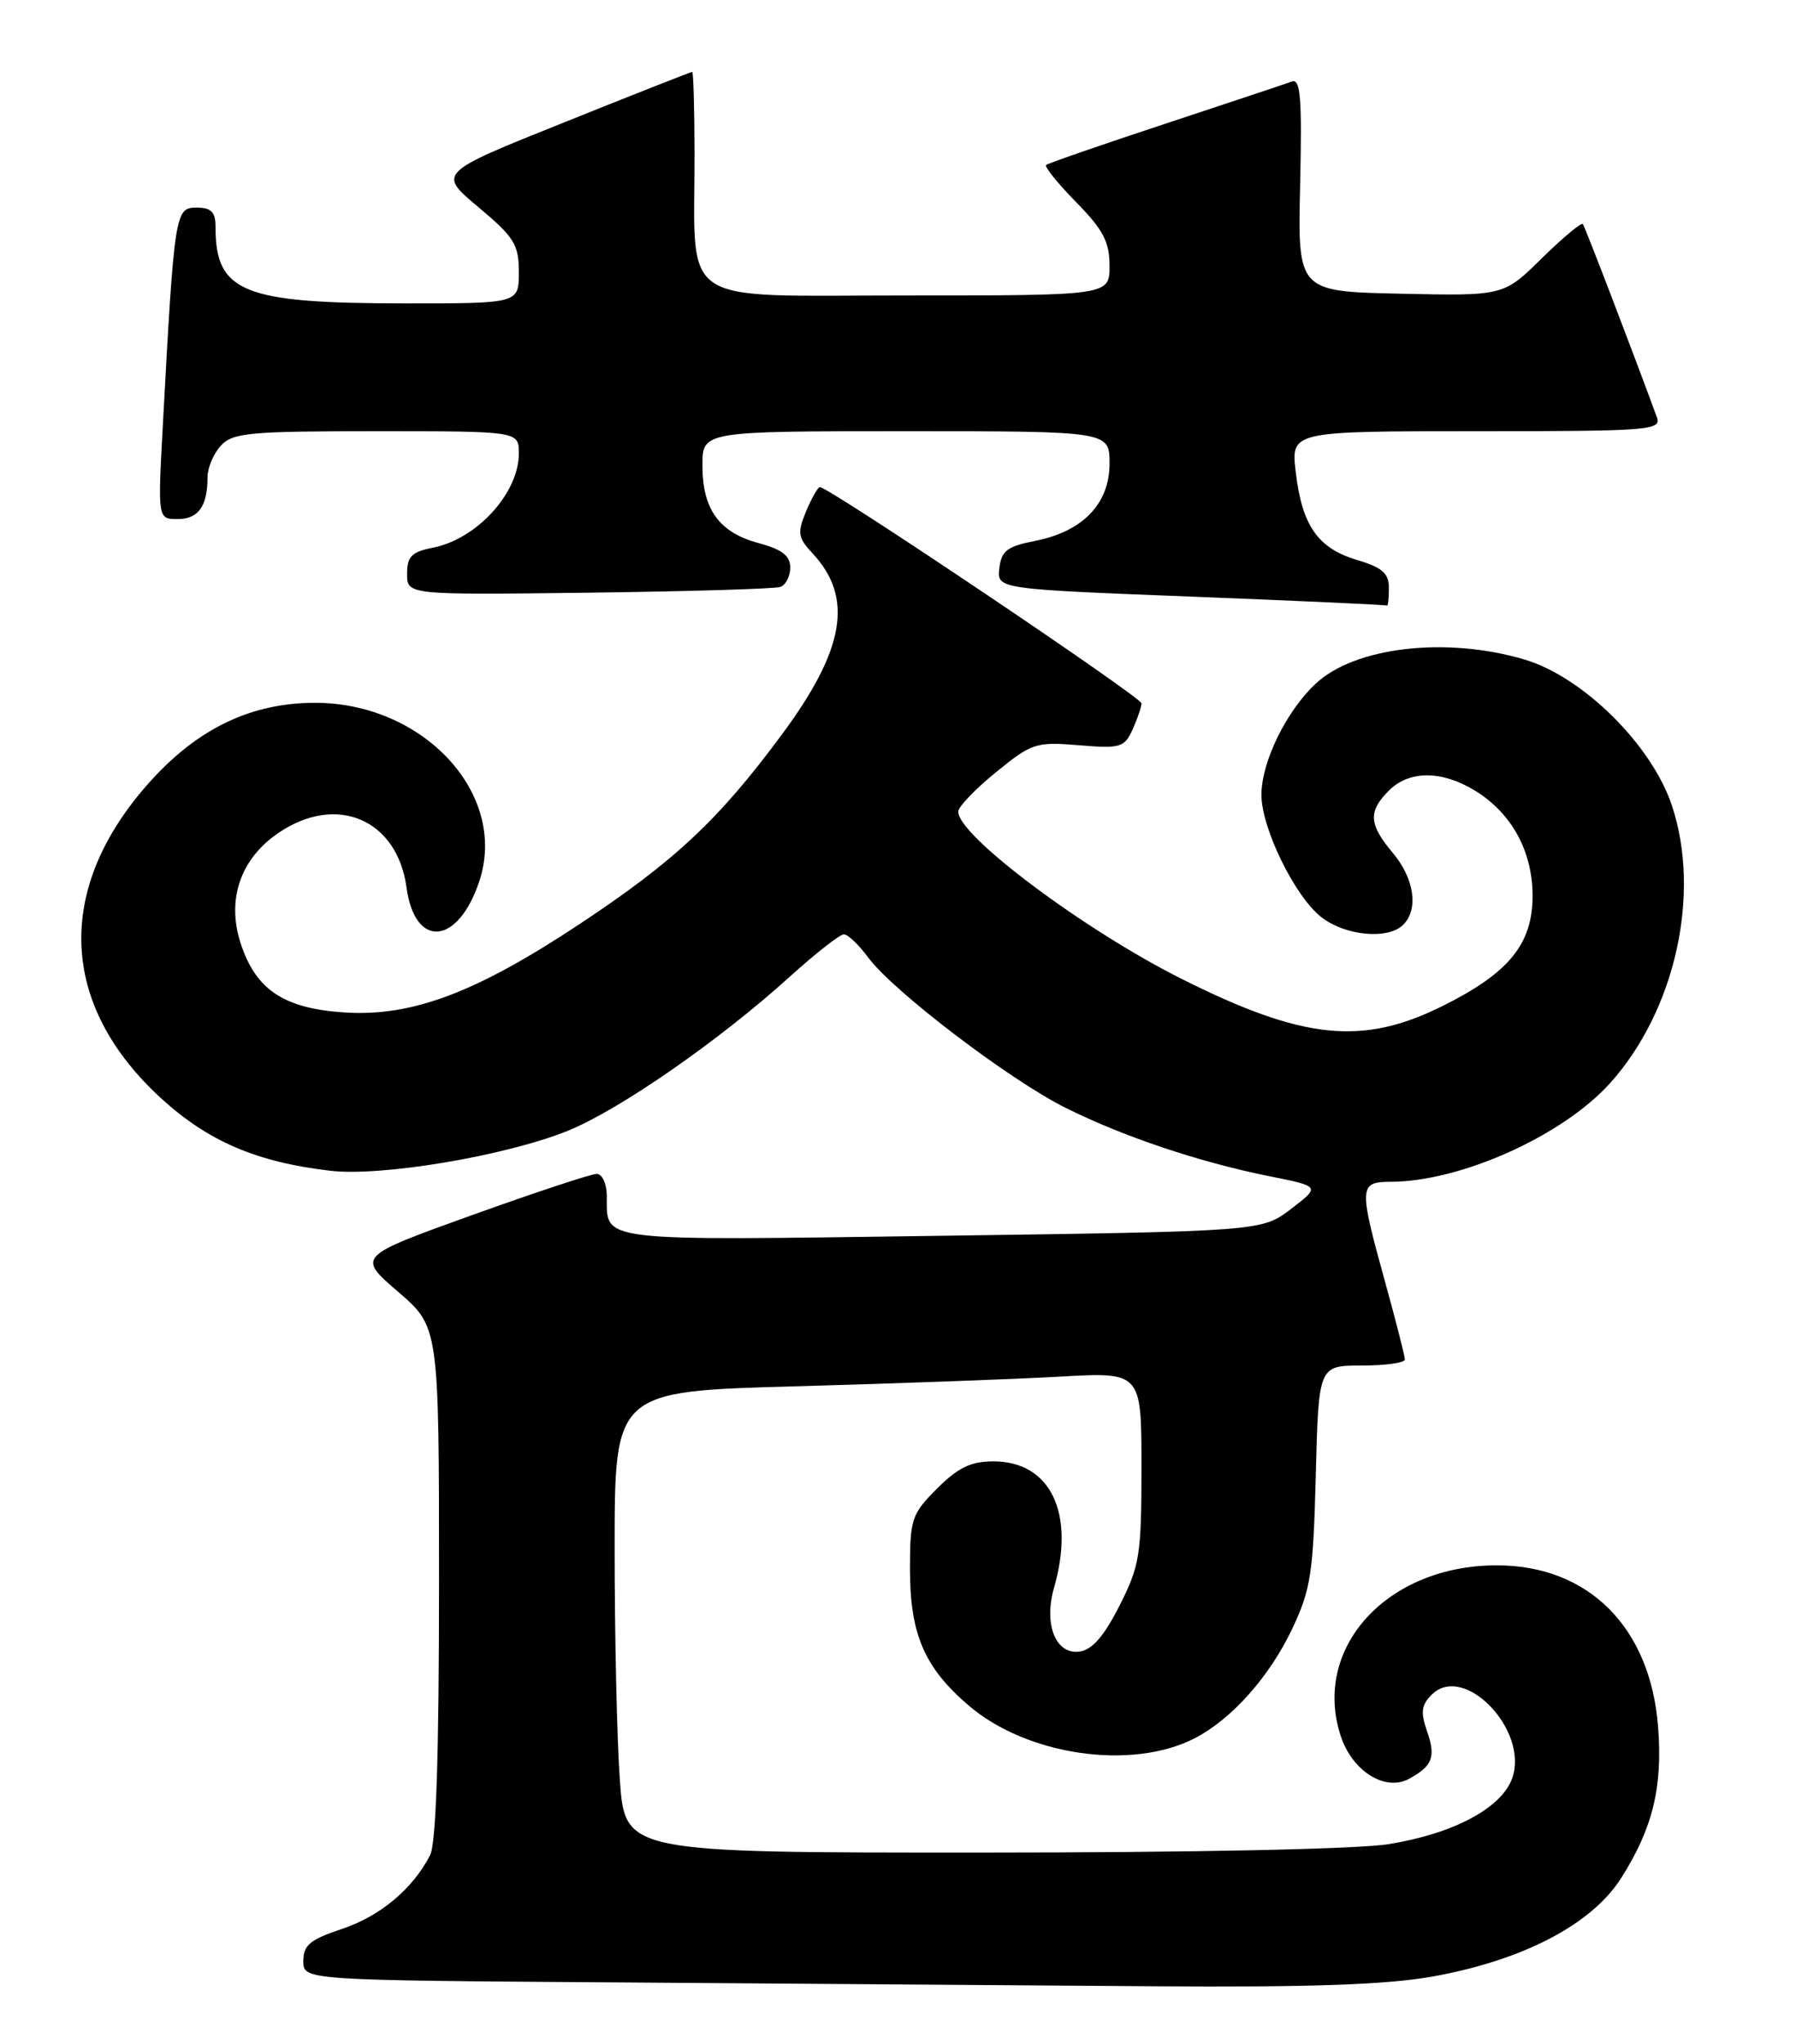 <?xml version="1.0" encoding="UTF-8" standalone="no"?>
<!DOCTYPE svg PUBLIC "-//W3C//DTD SVG 1.1//EN" "http://www.w3.org/Graphics/SVG/1.1/DTD/svg11.dtd" >
<svg xmlns="http://www.w3.org/2000/svg" xmlns:xlink="http://www.w3.org/1999/xlink" version="1.1" viewBox="0 0 225 256">
 <g >
 <path fill="currentColor"
d=" M 179.42 247.52 C 190.78 245.49 199.42 240.99 203.11 235.16 C 207.06 228.94 208.32 223.74 207.72 216.20 C 206.74 203.77 199.02 196.05 187.57 196.02 C 173.81 195.98 164.32 206.34 167.97 217.41 C 169.42 221.81 173.54 224.38 176.53 222.75 C 179.48 221.14 179.90 220.01 178.77 216.77 C 177.95 214.42 178.07 213.50 179.36 212.22 C 183.39 208.18 191.56 216.65 189.45 222.67 C 188.13 226.40 182.13 229.61 174.00 230.93 C 170.14 231.56 149.35 231.99 122.90 231.99 C 78.30 232.00 78.30 232.00 77.65 222.85 C 77.29 217.81 77.00 204.81 77.00 193.96 C 77.00 174.22 77.00 174.22 99.75 173.60 C 112.26 173.25 127.11 172.71 132.75 172.39 C 143.00 171.81 143.00 171.81 143.00 183.72 C 143.00 194.74 142.79 196.05 140.25 201.07 C 138.32 204.88 136.83 206.60 135.25 206.82 C 132.26 207.24 130.73 203.42 132.05 198.82 C 134.73 189.48 131.61 183.00 124.45 183.00 C 121.63 183.00 120.02 183.78 117.40 186.40 C 114.21 189.59 114.00 190.21 114.00 196.50 C 114.00 204.64 115.80 208.82 121.35 213.57 C 128.68 219.85 141.81 221.74 149.70 217.66 C 154.31 215.27 159.03 209.98 161.87 204.00 C 164.21 199.06 164.52 197.09 164.84 184.75 C 165.19 171.00 165.19 171.00 170.60 171.00 C 173.57 171.00 176.00 170.66 176.00 170.24 C 176.00 169.83 174.88 165.44 173.51 160.49 C 170.21 148.56 170.24 148.00 174.25 147.99 C 183.01 147.96 195.74 142.24 201.67 135.68 C 209.86 126.61 213.14 111.97 209.46 100.89 C 206.94 93.30 198.33 84.77 190.99 82.59 C 181.19 79.68 169.72 81.01 164.81 85.63 C 161.13 89.08 158.05 95.39 158.03 99.50 C 158.01 103.66 162.19 112.22 165.51 114.83 C 168.52 117.20 173.90 117.70 175.80 115.80 C 177.74 113.86 177.18 110.01 174.50 106.82 C 171.48 103.23 171.37 101.63 174.00 99.00 C 176.54 96.46 180.60 96.46 184.76 98.99 C 189.37 101.81 191.99 106.58 192.00 112.17 C 192.00 118.20 189.06 121.82 180.80 125.94 C 170.70 130.99 163.25 130.22 147.97 122.55 C 135.74 116.41 119.92 104.56 120.05 101.62 C 120.07 101.01 122.21 98.78 124.80 96.68 C 129.26 93.05 129.79 92.88 135.14 93.32 C 140.36 93.76 140.86 93.61 141.89 91.35 C 142.50 90.00 143.00 88.53 143.00 88.07 C 143.00 87.31 103.85 61.00 102.72 61.00 C 102.46 61.00 101.68 62.37 100.98 64.04 C 99.87 66.74 99.96 67.33 101.79 69.29 C 106.96 74.83 105.85 81.33 97.93 92.01 C 89.99 102.73 84.50 107.85 72.50 115.79 C 59.60 124.32 51.64 127.31 43.26 126.79 C 35.59 126.32 32.03 123.96 30.14 118.10 C 28.36 112.61 30.14 107.50 34.93 104.27 C 42.21 99.36 49.77 102.62 50.93 111.15 C 51.99 118.87 57.40 118.37 60.06 110.31 C 63.65 99.43 53.07 87.99 39.43 88.01 C 31.46 88.02 24.79 91.22 18.78 97.90 C 6.84 111.18 7.36 125.82 20.21 137.56 C 26.09 142.93 32.18 145.54 41.39 146.61 C 47.81 147.36 63.37 144.74 71.12 141.61 C 77.59 138.99 90.08 130.33 98.94 122.31 C 102.17 119.39 105.22 117.00 105.72 117.00 C 106.22 117.00 107.60 118.32 108.79 119.93 C 111.91 124.14 126.48 135.24 133.50 138.73 C 140.74 142.34 150.22 145.52 158.96 147.28 C 165.42 148.57 165.42 148.57 161.75 151.38 C 158.07 154.19 158.07 154.19 117.94 154.75 C 74.26 155.36 76.05 155.57 76.02 149.75 C 76.01 148.23 75.44 147.00 74.75 147.00 C 74.07 147.00 67.03 149.33 59.12 152.17 C 44.74 157.34 44.74 157.34 49.87 161.76 C 55.00 166.18 55.00 166.18 55.00 198.16 C 55.00 219.83 54.64 230.84 53.88 232.32 C 51.70 236.55 47.62 239.96 42.84 241.55 C 38.84 242.88 38.00 243.58 38.00 245.57 C 38.00 247.98 38.00 247.98 77.75 248.25 C 99.61 248.40 129.65 248.62 144.50 248.73 C 164.12 248.87 173.66 248.54 179.42 247.52 Z  M 174.00 73.66 C 174.00 71.79 173.19 71.07 170.00 70.12 C 165.09 68.65 163.12 65.82 162.33 59.13 C 161.72 54.00 161.72 54.00 184.97 54.00 C 206.68 54.00 208.17 53.88 207.57 52.25 C 204.67 44.32 198.57 28.41 198.30 28.06 C 198.11 27.82 195.80 29.75 193.16 32.34 C 188.37 37.06 188.37 37.06 175.47 36.78 C 162.57 36.50 162.57 36.50 162.88 23.11 C 163.12 12.24 162.93 9.81 161.84 10.21 C 161.10 10.48 153.97 12.86 146.00 15.49 C 138.03 18.12 131.30 20.45 131.06 20.66 C 130.82 20.87 132.51 22.96 134.81 25.31 C 138.21 28.77 139.00 30.28 139.00 33.29 C 139.00 37.00 139.00 37.00 113.63 37.00 C 84.49 37.00 87.03 38.69 87.01 19.25 C 87.00 13.61 86.87 9.00 86.72 9.00 C 86.57 9.00 79.33 11.85 70.64 15.34 C 54.83 21.67 54.83 21.67 59.92 25.93 C 64.43 29.71 65.00 30.62 65.00 34.09 C 65.00 38.00 65.00 38.00 50.75 37.99 C 30.43 37.99 27.00 36.61 27.00 28.43 C 27.00 26.53 26.48 26.00 24.60 26.00 C 21.94 26.00 21.84 26.64 20.40 53.25 C 19.76 65.00 19.76 65.00 22.27 65.00 C 24.86 65.00 26.00 63.39 26.00 59.75 C 26.00 58.60 26.74 56.83 27.65 55.83 C 29.14 54.19 31.14 54.00 47.15 54.00 C 65.00 54.00 65.00 54.00 65.00 56.78 C 65.00 61.73 59.76 67.49 54.25 68.58 C 51.57 69.11 51.00 69.68 51.00 71.86 C 51.00 74.50 51.00 74.50 73.75 74.22 C 86.26 74.06 97.06 73.74 97.75 73.50 C 98.44 73.26 99.00 72.17 99.00 71.07 C 99.00 69.59 97.97 68.80 95.04 68.01 C 90.09 66.68 88.00 63.79 88.00 58.28 C 88.00 54.00 88.00 54.00 113.50 54.00 C 139.00 54.00 139.00 54.00 139.00 58.05 C 139.00 63.09 135.65 66.56 129.65 67.74 C 126.18 68.42 125.45 68.98 125.20 71.15 C 124.89 73.76 124.89 73.76 149.20 74.71 C 162.56 75.23 173.61 75.74 173.75 75.83 C 173.89 75.92 174.00 74.95 174.00 73.66 Z "/>
</g>
</svg>
